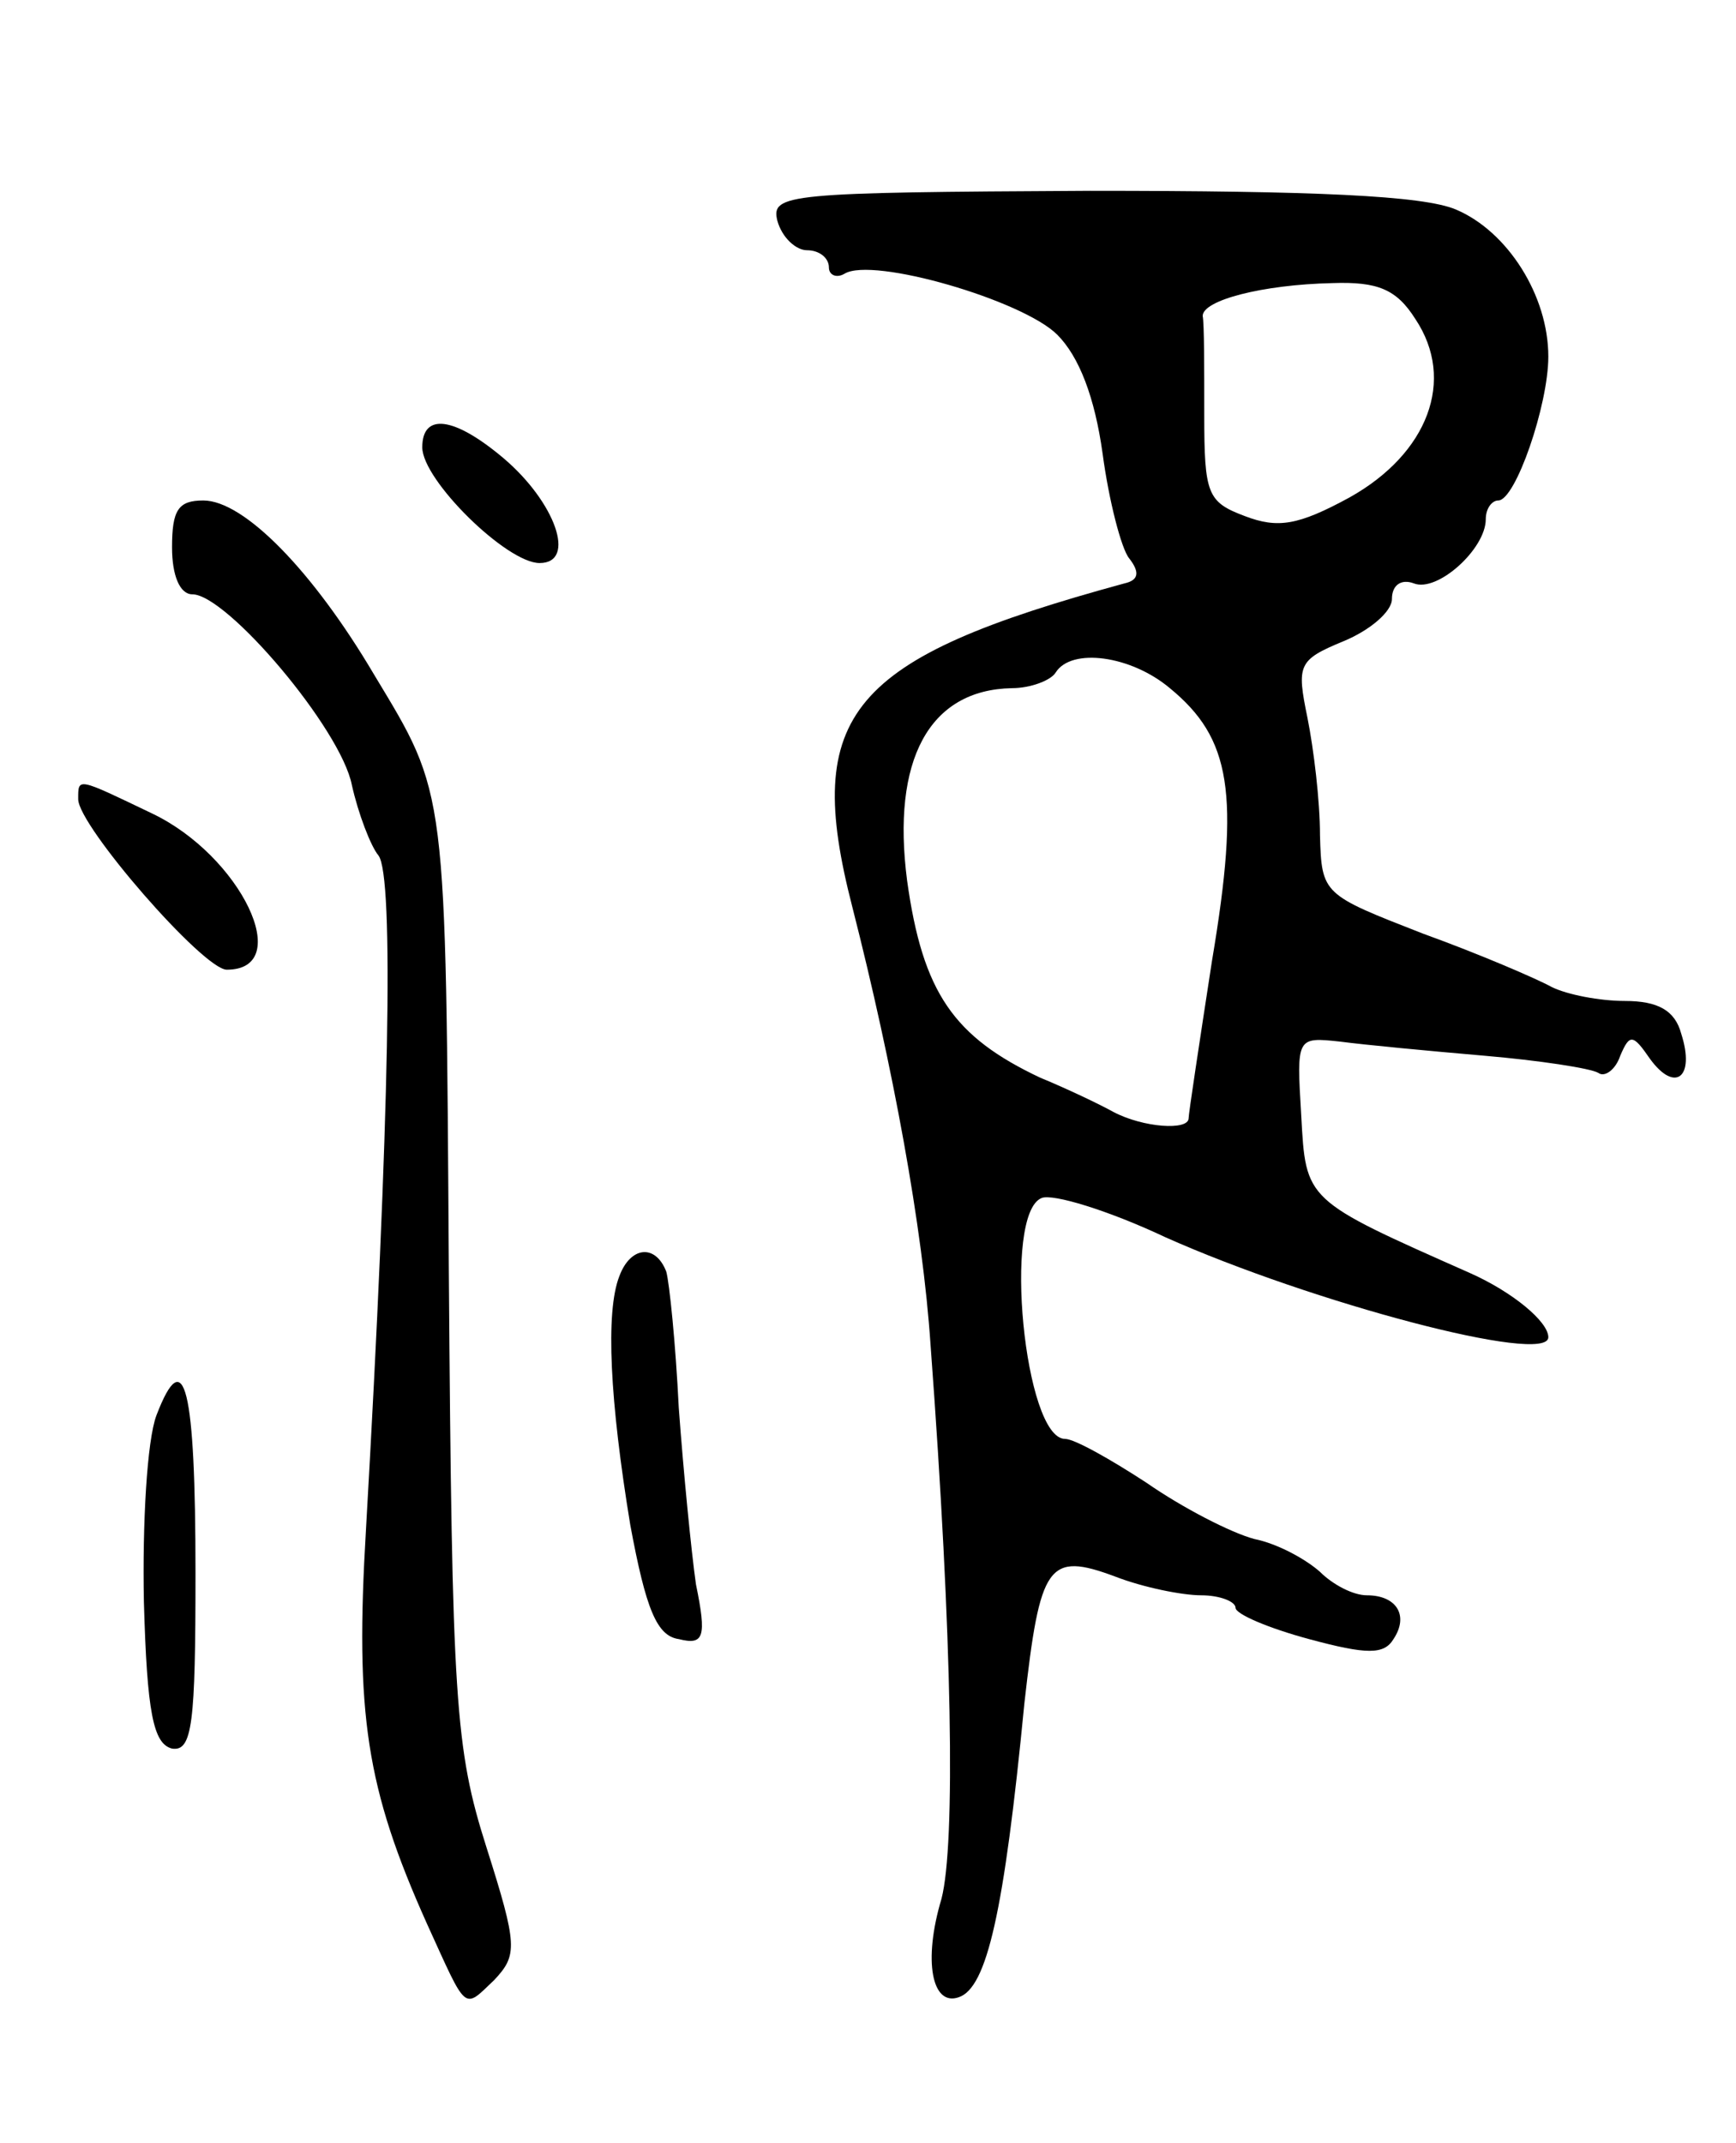 <svg version="1.0" xmlns="http://www.w3.org/2000/svg"
 width="111pt" height="137pt" viewBox="0 0 111 137"
 preserveAspectRatio="xMidYMid meet">
<g transform="translate(0,137) scale(0.1,-0.1)"
fill="#000000" stroke="none">
<path d="M497 1229 c3 -11 12 -19 19 -19 8 0 14 -5 14 -11 0 -5 5 -7 10 -4 18
11 114 -17 136 -39 14 -14 24 -40 29 -76 4 -30 12 -61 17 -67 7 -9 6 -14 -3
-16 -176 -48 -206 -83 -174 -207 26 -102 45 -205 50 -280 14 -188 16 -319 7
-354 -12 -40 -6 -69 11 -63 18 6 29 54 42 188 10 89 15 97 58 81 18 -7 43 -12
55 -12 12 0 22 -4 22 -8 0 -4 21 -13 47 -20 37 -10 48 -10 54 0 10 15 2 28
-17 28 -9 0 -22 7 -30 15 -9 8 -27 18 -42 21 -15 4 -46 20 -69 36 -23 15 -46
28 -52 28 -26 0 -40 144 -15 154 7 3 43 -8 79 -25 94 -42 245 -82 245 -64 0
10 -23 29 -50 41 -106 47 -105 46 -108 101 -3 50 -3 50 25 47 15 -2 57 -6 92
-9 35 -3 68 -8 73 -11 4 -3 11 2 14 11 6 14 8 14 19 -2 16 -22 29 -12 20 16
-4 15 -15 21 -36 21 -16 0 -37 4 -47 9 -9 5 -46 21 -82 34 -64 25 -65 25 -66
63 0 22 -4 55 -8 75 -7 34 -6 37 23 49 17 7 31 19 31 27 0 9 6 13 14 10 15 -6
46 22 46 41 0 7 4 12 8 12 11 0 32 61 32 92 0 39 -26 80 -59 94 -21 9 -91 12
-234 12 -194 -1 -204 -2 -200 -19z m408 -63 c26 -39 8 -86 -42 -114 -33 -18
-46 -20 -67 -12 -24 9 -26 14 -26 65 0 30 0 58 -1 63 0 10 38 20 83 21 29 1
41 -4 53 -23z m-157 -236 c39 -32 45 -67 27 -174 -8 -52 -15 -98 -15 -101 0
-8 -29 -6 -48 4 -9 5 -30 15 -47 22 -55 26 -75 54 -85 126 -10 77 14 122 67
123 12 0 25 5 28 10 10 16 48 11 73 -10z"/>
<path d="M270 1084 c0 -21 54 -74 75 -74 24 0 10 39 -23 67 -32 27 -52 29 -52
7z"/>
<path d="M110 1020 c0 -18 5 -30 13 -30 22 0 95 -86 102 -122 4 -18 12 -39 17
-45 10 -13 7 -169 -8 -431 -7 -118 0 -165 39 -252 26 -57 23 -55 43 -36 15 16
15 22 -5 85 -20 63 -22 93 -24 367 -2 313 -1 305 -48 383 -39 66 -83 111 -109
111 -16 0 -20 -6 -20 -30z"/>
<path d="M50 859 c0 -17 80 -109 95 -109 44 0 9 73 -48 100 -48 23 -47 23 -47
9z"/>
<path d="M396 554 c-9 -23 -6 -80 7 -159 10 -54 17 -71 31 -73 16 -4 18 1 11
35 -3 21 -8 72 -11 113 -2 41 -6 80 -8 87 -7 18 -23 16 -30 -3z"/>
<path d="M100 465 c-6 -16 -9 -69 -8 -119 2 -71 6 -91 18 -94 13 -2 15 16 15
112 0 119 -7 148 -25 101z"/>
</g>
</svg>
